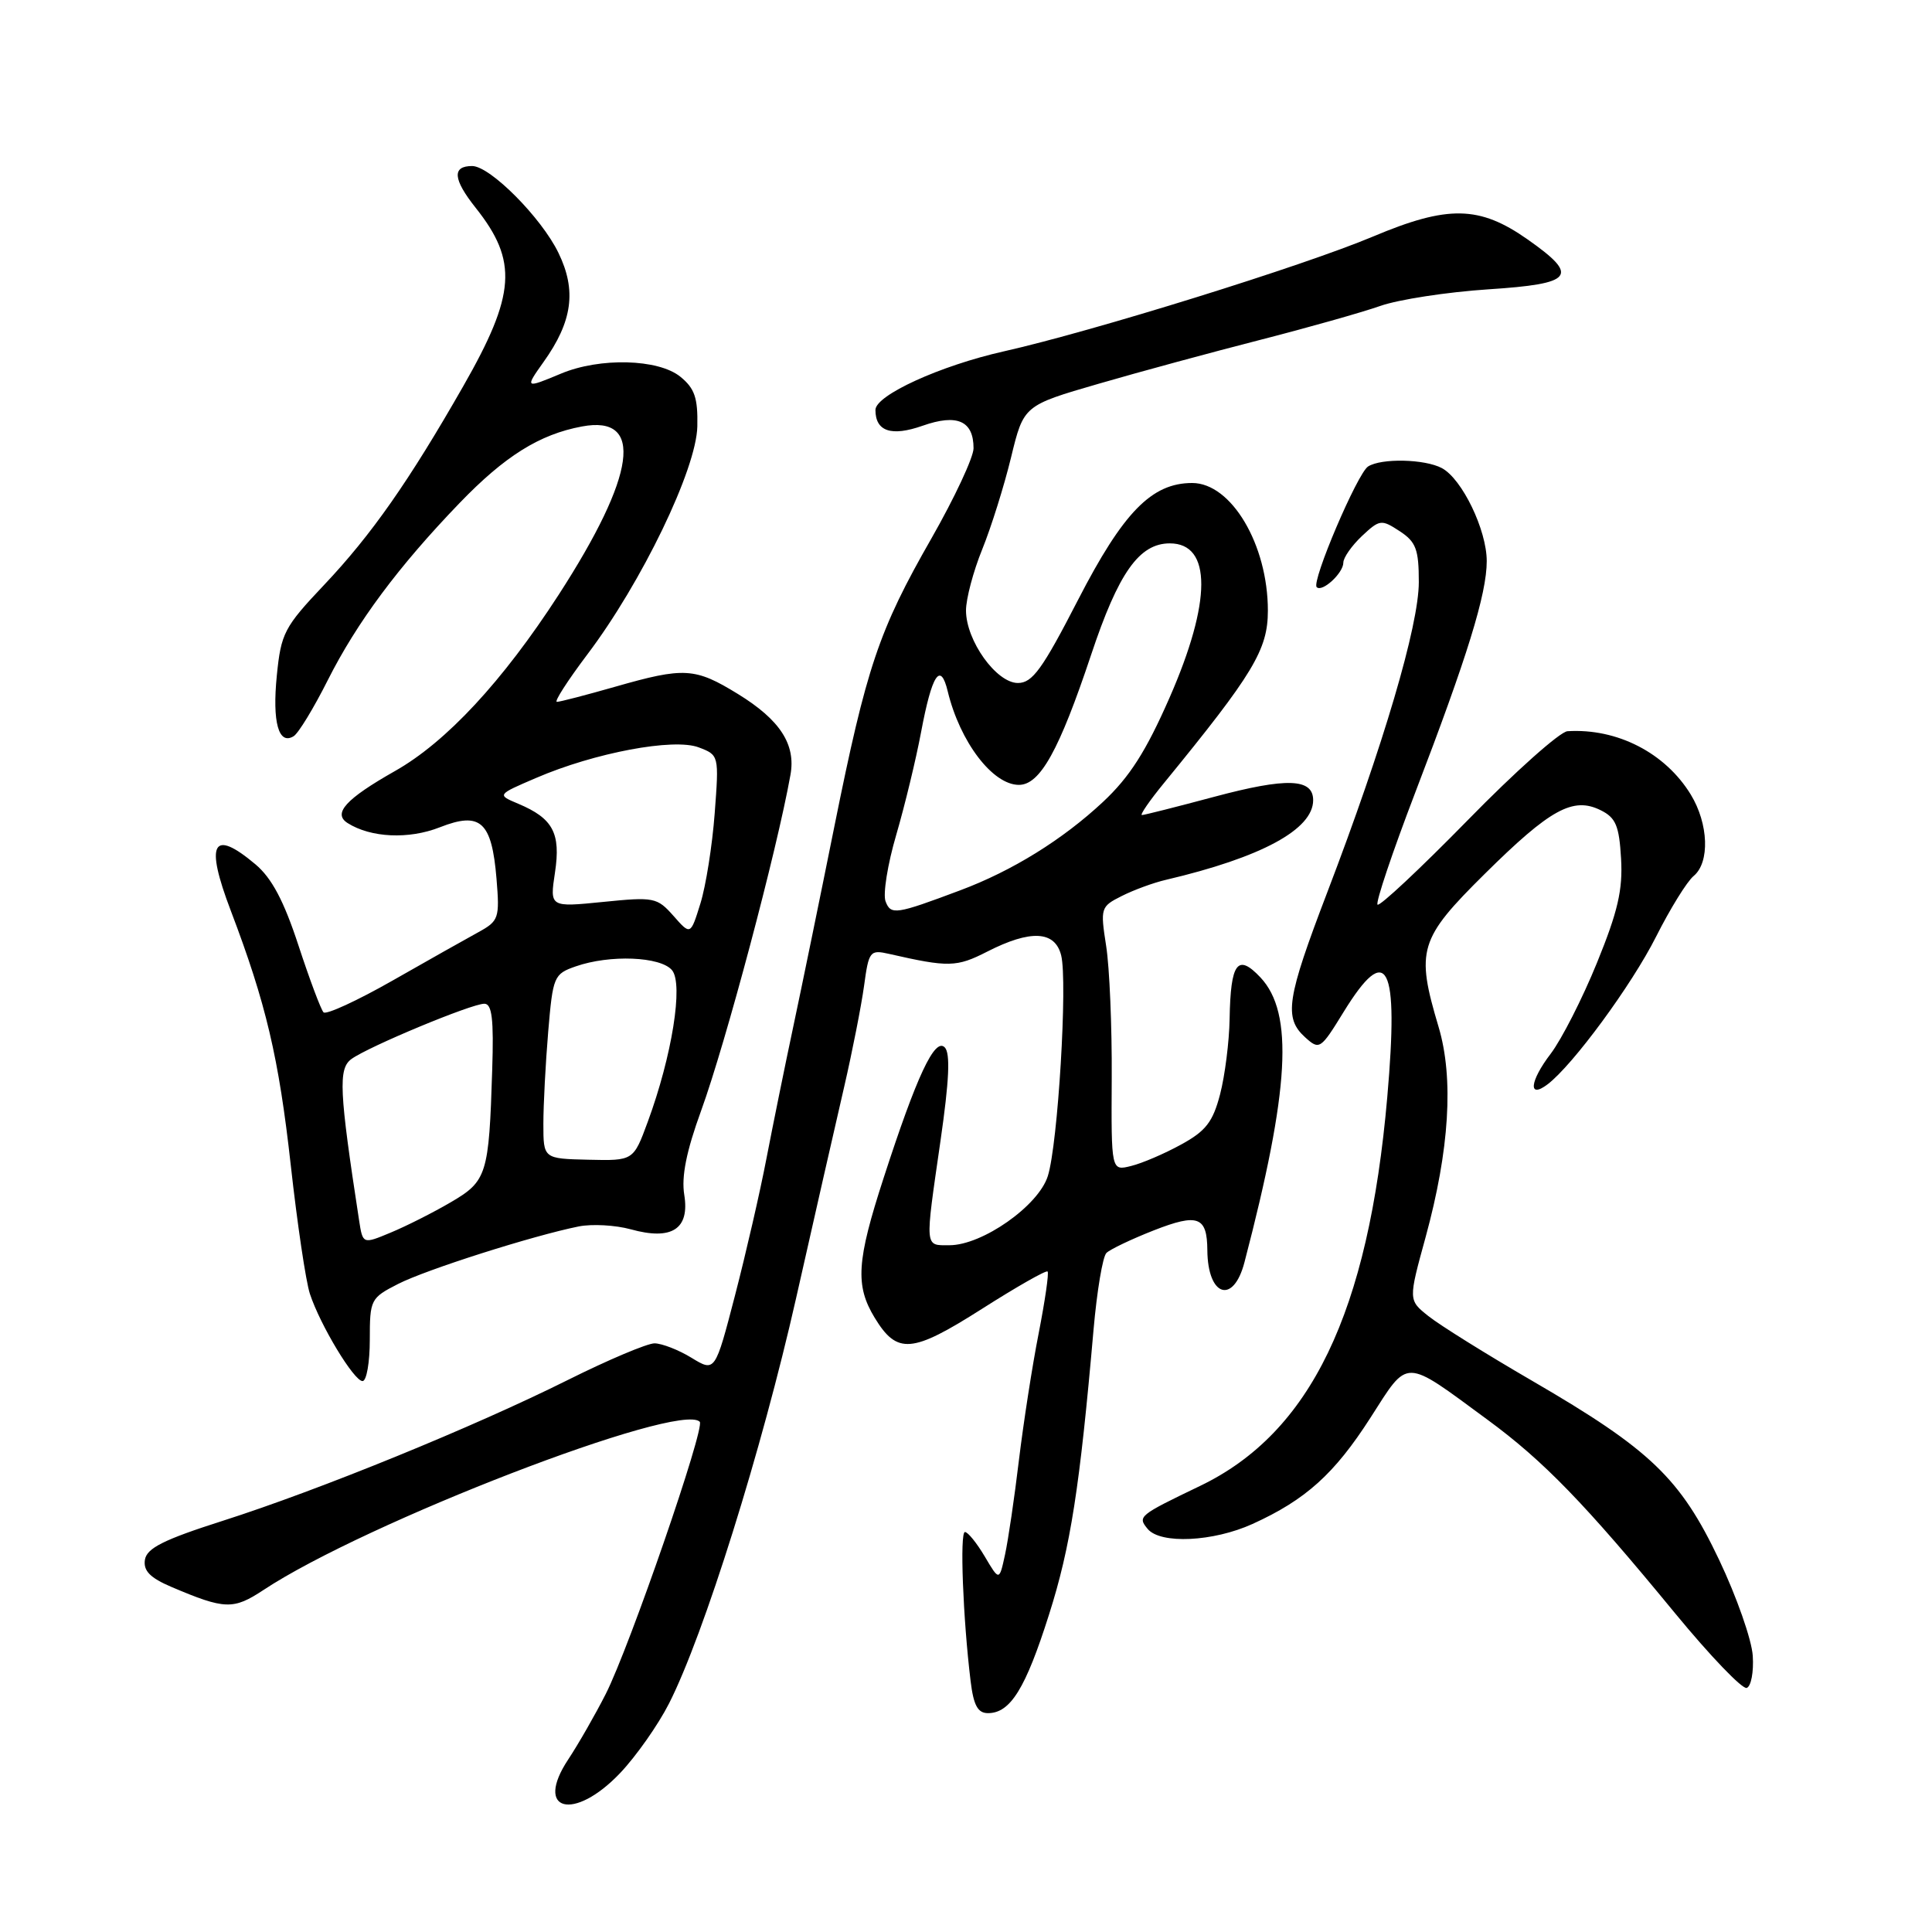<?xml version="1.0" encoding="UTF-8" standalone="no"?>
<!DOCTYPE svg PUBLIC "-//W3C//DTD SVG 1.1//EN" "http://www.w3.org/Graphics/SVG/1.1/DTD/svg11.dtd" >
<svg xmlns="http://www.w3.org/2000/svg" xmlns:xlink="http://www.w3.org/1999/xlink" version="1.1" viewBox="0 0 256 256">
 <g >
 <path fill="currentColor"
d=" M 82.16 234.95 C 84.28 232.72 87.21 228.56 88.66 225.70 C 93.27 216.61 100.94 192.15 105.49 172.00 C 107.91 161.28 110.77 148.68 111.86 144.00 C 112.94 139.32 114.12 133.32 114.49 130.65 C 115.12 126.01 115.27 125.82 117.83 126.40 C 125.68 128.19 126.75 128.17 130.80 126.10 C 136.56 123.16 139.79 123.32 140.61 126.59 C 141.48 130.05 140.18 151.64 138.84 155.84 C 137.60 159.78 130.16 165.00 125.80 165.00 C 122.49 165.00 122.54 165.57 124.62 151.17 C 125.78 143.14 125.94 139.54 125.18 138.78 C 123.86 137.46 121.47 142.57 117.10 156.04 C 113.50 167.11 113.30 170.33 115.90 174.61 C 118.88 179.50 120.82 179.34 130.10 173.44 C 134.70 170.51 138.62 168.28 138.81 168.48 C 139.01 168.67 138.47 172.36 137.63 176.67 C 136.78 180.97 135.61 188.55 135.01 193.50 C 134.42 198.45 133.59 204.07 133.17 206.00 C 132.41 209.50 132.41 209.50 130.49 206.25 C 129.43 204.46 128.25 203.00 127.86 203.00 C 127.16 203.00 127.60 214.45 128.61 222.75 C 129.00 225.97 129.56 227.00 130.91 227.00 C 133.88 227.00 135.89 223.76 139.01 213.91 C 141.86 204.95 143.07 197.15 144.90 176.19 C 145.35 171.08 146.11 166.50 146.61 166.02 C 147.10 165.54 149.93 164.19 152.91 163.02 C 158.74 160.74 159.95 161.20 159.98 165.67 C 160.03 171.81 163.43 172.90 164.90 167.25 C 170.88 144.37 171.45 134.24 167.02 129.52 C 163.99 126.30 163.06 127.54 162.93 135.00 C 162.88 138.03 162.31 142.52 161.67 144.99 C 160.71 148.67 159.78 149.87 156.50 151.66 C 154.30 152.87 151.32 154.15 149.87 154.50 C 147.24 155.16 147.24 155.16 147.31 142.83 C 147.35 136.05 147.02 128.18 146.57 125.34 C 145.79 120.32 145.84 120.13 148.63 118.73 C 150.21 117.93 152.85 116.96 154.50 116.58 C 167.15 113.61 174.00 109.90 174.00 106.03 C 174.00 103.13 170.50 103.01 160.89 105.58 C 155.92 106.91 151.61 108.00 151.31 108.00 C 151.01 108.00 152.32 106.09 154.24 103.75 C 166.08 89.27 168.00 86.09 168.00 80.91 C 168.00 72.17 163.16 64.00 157.97 64.00 C 152.60 64.00 148.83 67.87 142.84 79.50 C 138.12 88.67 136.80 90.50 134.88 90.50 C 132.02 90.50 128.00 84.88 128.00 80.89 C 128.00 79.34 128.97 75.69 130.15 72.79 C 131.33 69.88 133.05 64.40 133.97 60.61 C 135.64 53.73 135.64 53.73 145.57 50.85 C 151.03 49.26 160.68 46.65 167.00 45.03 C 173.32 43.41 180.47 41.39 182.89 40.54 C 185.30 39.69 191.73 38.70 197.18 38.34 C 208.55 37.60 209.34 36.59 202.41 31.72 C 196.03 27.24 191.86 27.16 181.94 31.34 C 172.70 35.23 144.87 43.89 133.00 46.56 C 124.59 48.45 116.00 52.37 116.00 54.32 C 116.00 57.17 118.11 57.87 122.26 56.41 C 126.83 54.80 129.00 55.76 129.00 59.40 C 129.00 60.59 126.49 65.96 123.42 71.34 C 116.43 83.56 114.83 88.33 110.56 109.50 C 108.68 118.85 106.23 130.78 105.12 136.00 C 104.01 141.22 102.41 149.10 101.56 153.50 C 100.72 157.90 98.84 166.07 97.39 171.66 C 94.75 181.82 94.75 181.82 91.62 179.91 C 89.91 178.86 87.70 178.01 86.73 178.00 C 85.76 178.00 80.58 180.19 75.23 182.86 C 62.79 189.07 42.31 197.43 29.50 201.52 C 21.67 204.02 19.44 205.14 19.20 206.69 C 18.98 208.14 19.89 209.07 22.70 210.27 C 29.80 213.29 30.91 213.32 34.90 210.69 C 48.39 201.76 90.03 185.70 92.72 188.39 C 93.47 189.13 83.44 218.19 80.27 224.45 C 78.89 227.17 76.65 231.08 75.29 233.14 C 70.74 240.01 76.02 241.40 82.16 234.95 Z  M 232.25 219.41 C 232.12 217.29 230.11 211.56 227.79 206.68 C 222.66 195.88 218.70 192.08 203.08 183.00 C 196.93 179.43 190.71 175.55 189.26 174.38 C 186.61 172.27 186.61 172.27 188.90 163.93 C 192.06 152.38 192.65 142.88 190.62 136.07 C 187.58 125.88 188.02 124.42 196.75 115.78 C 205.42 107.20 208.44 105.54 212.10 107.36 C 214.10 108.35 214.55 109.41 214.80 113.78 C 215.04 117.91 214.37 120.80 211.60 127.59 C 209.68 132.31 206.92 137.72 205.48 139.62 C 202.69 143.27 202.45 145.66 205.06 143.68 C 208.41 141.14 216.20 130.54 219.43 124.13 C 221.30 120.42 223.54 116.79 224.42 116.07 C 226.58 114.27 226.40 109.17 224.04 105.29 C 220.67 99.77 214.29 96.48 207.70 96.89 C 206.71 96.95 200.75 102.26 194.47 108.69 C 188.18 115.11 182.81 120.14 182.53 119.87 C 182.26 119.59 184.50 112.93 187.51 105.06 C 194.44 86.99 197.00 78.70 197.00 74.35 C 197.00 70.23 193.74 63.47 191.06 62.03 C 188.80 60.82 183.04 60.69 181.28 61.81 C 179.87 62.70 173.74 77.08 174.47 77.80 C 175.19 78.52 178.00 75.94 178.00 74.55 C 178.00 73.89 179.11 72.31 180.46 71.03 C 182.82 68.82 183.04 68.80 185.46 70.38 C 187.63 71.80 188.00 72.79 188.00 77.13 C 188.00 82.88 183.32 98.75 175.87 118.24 C 170.48 132.34 170.09 134.87 172.94 137.45 C 174.83 139.16 174.98 139.06 178.03 134.10 C 183.83 124.68 185.37 127.67 183.82 145.38 C 181.33 173.96 173.67 189.86 159.00 196.90 C 150.87 200.81 150.71 200.94 152.07 202.59 C 153.77 204.63 160.75 204.30 165.97 201.93 C 173.01 198.73 176.81 195.31 181.59 187.86 C 186.70 179.89 185.89 179.88 197.06 188.09 C 204.55 193.59 209.97 199.18 221.96 213.77 C 226.60 219.41 230.87 223.86 231.45 223.66 C 232.03 223.45 232.39 221.54 232.25 219.41 Z  M 49.00 177.52 C 49.00 172.19 49.11 171.99 52.75 170.13 C 56.47 168.23 70.58 163.74 76.68 162.51 C 78.44 162.16 81.54 162.33 83.58 162.89 C 89.02 164.40 91.40 162.86 90.67 158.33 C 90.27 155.91 90.95 152.54 92.90 147.18 C 96.16 138.21 102.94 112.74 104.74 102.67 C 105.47 98.64 103.36 95.39 97.80 91.97 C 92.09 88.46 90.69 88.37 81.50 91.00 C 77.65 92.10 74.19 93.00 73.79 93.00 C 73.40 93.00 75.21 90.19 77.80 86.75 C 85.04 77.18 92.28 62.16 92.40 56.50 C 92.48 52.72 92.05 51.46 90.14 49.91 C 87.22 47.55 79.49 47.35 74.35 49.50 C 69.57 51.50 69.53 51.47 72.02 47.97 C 75.86 42.59 76.42 38.49 74.00 33.51 C 71.74 28.84 64.94 22.00 62.56 22.00 C 59.87 22.00 60.02 23.75 63.04 27.55 C 68.64 34.60 68.34 39.00 61.39 51.16 C 54.19 63.77 49.21 70.88 42.95 77.50 C 37.65 83.10 37.24 83.90 36.68 89.51 C 36.06 95.69 36.92 98.78 38.91 97.55 C 39.54 97.17 41.57 93.83 43.43 90.13 C 47.30 82.45 52.79 75.07 60.88 66.67 C 66.89 60.43 71.48 57.56 77.11 56.51 C 85.40 54.95 84.29 62.94 74.02 78.82 C 66.59 90.29 59.13 98.33 52.33 102.17 C 45.82 105.86 44.06 107.79 46.06 109.06 C 49.14 111.01 54.16 111.24 58.28 109.62 C 63.67 107.50 65.16 108.85 65.79 116.43 C 66.22 121.68 66.10 122.03 63.37 123.53 C 61.79 124.39 56.67 127.28 52.00 129.94 C 47.33 132.60 43.22 134.49 42.87 134.14 C 42.53 133.79 41.03 129.80 39.55 125.28 C 37.61 119.36 36.01 116.35 33.85 114.53 C 28.16 109.74 27.14 111.65 30.58 120.67 C 35.25 132.95 36.94 140.12 38.53 154.41 C 39.39 162.16 40.53 169.82 41.06 171.43 C 42.42 175.58 46.90 183.00 48.04 183.00 C 48.57 183.00 49.00 180.53 49.00 177.52 Z  M 117.34 119.43 C 116.98 118.49 117.61 114.52 118.76 110.61 C 119.90 106.70 121.38 100.58 122.05 97.00 C 123.49 89.34 124.62 87.61 125.58 91.61 C 127.20 98.31 131.53 104.00 135.01 104.00 C 137.82 104.00 140.35 99.43 144.58 86.76 C 148.20 75.89 150.95 72.00 155.01 72.00 C 160.58 72.00 160.56 79.70 154.97 92.45 C 151.85 99.56 149.68 102.96 146.15 106.26 C 140.81 111.25 134.14 115.39 127.24 117.97 C 118.69 121.18 118.04 121.28 117.34 119.43 Z  M 47.58 161.69 C 44.94 144.52 44.81 141.62 46.56 140.33 C 48.82 138.68 62.47 133.00 64.18 133.00 C 65.19 133.00 65.44 135.03 65.22 141.75 C 64.79 155.65 64.52 156.51 59.72 159.31 C 57.40 160.67 53.83 162.47 51.78 163.32 C 48.07 164.87 48.07 164.87 47.58 161.69 Z  M 72.00 148.92 C 72.00 146.38 72.29 140.88 72.64 136.70 C 73.26 129.37 73.39 129.06 76.29 128.05 C 80.81 126.47 87.54 126.74 89.05 128.56 C 90.57 130.40 89.04 139.95 85.83 148.65 C 83.93 153.81 83.93 153.81 77.96 153.67 C 72.00 153.53 72.00 153.53 72.00 148.92 Z  M 89.24 121.36 C 87.07 118.91 86.66 118.83 79.91 119.51 C 72.84 120.22 72.84 120.22 73.54 115.60 C 74.32 110.39 73.28 108.44 68.67 106.50 C 65.84 105.31 65.84 105.31 71.04 103.08 C 78.79 99.74 89.27 97.77 92.58 99.03 C 95.27 100.05 95.28 100.09 94.70 107.78 C 94.38 112.03 93.53 117.40 92.81 119.71 C 91.50 123.93 91.50 123.93 89.24 121.36 Z "/>
</g>
</svg>